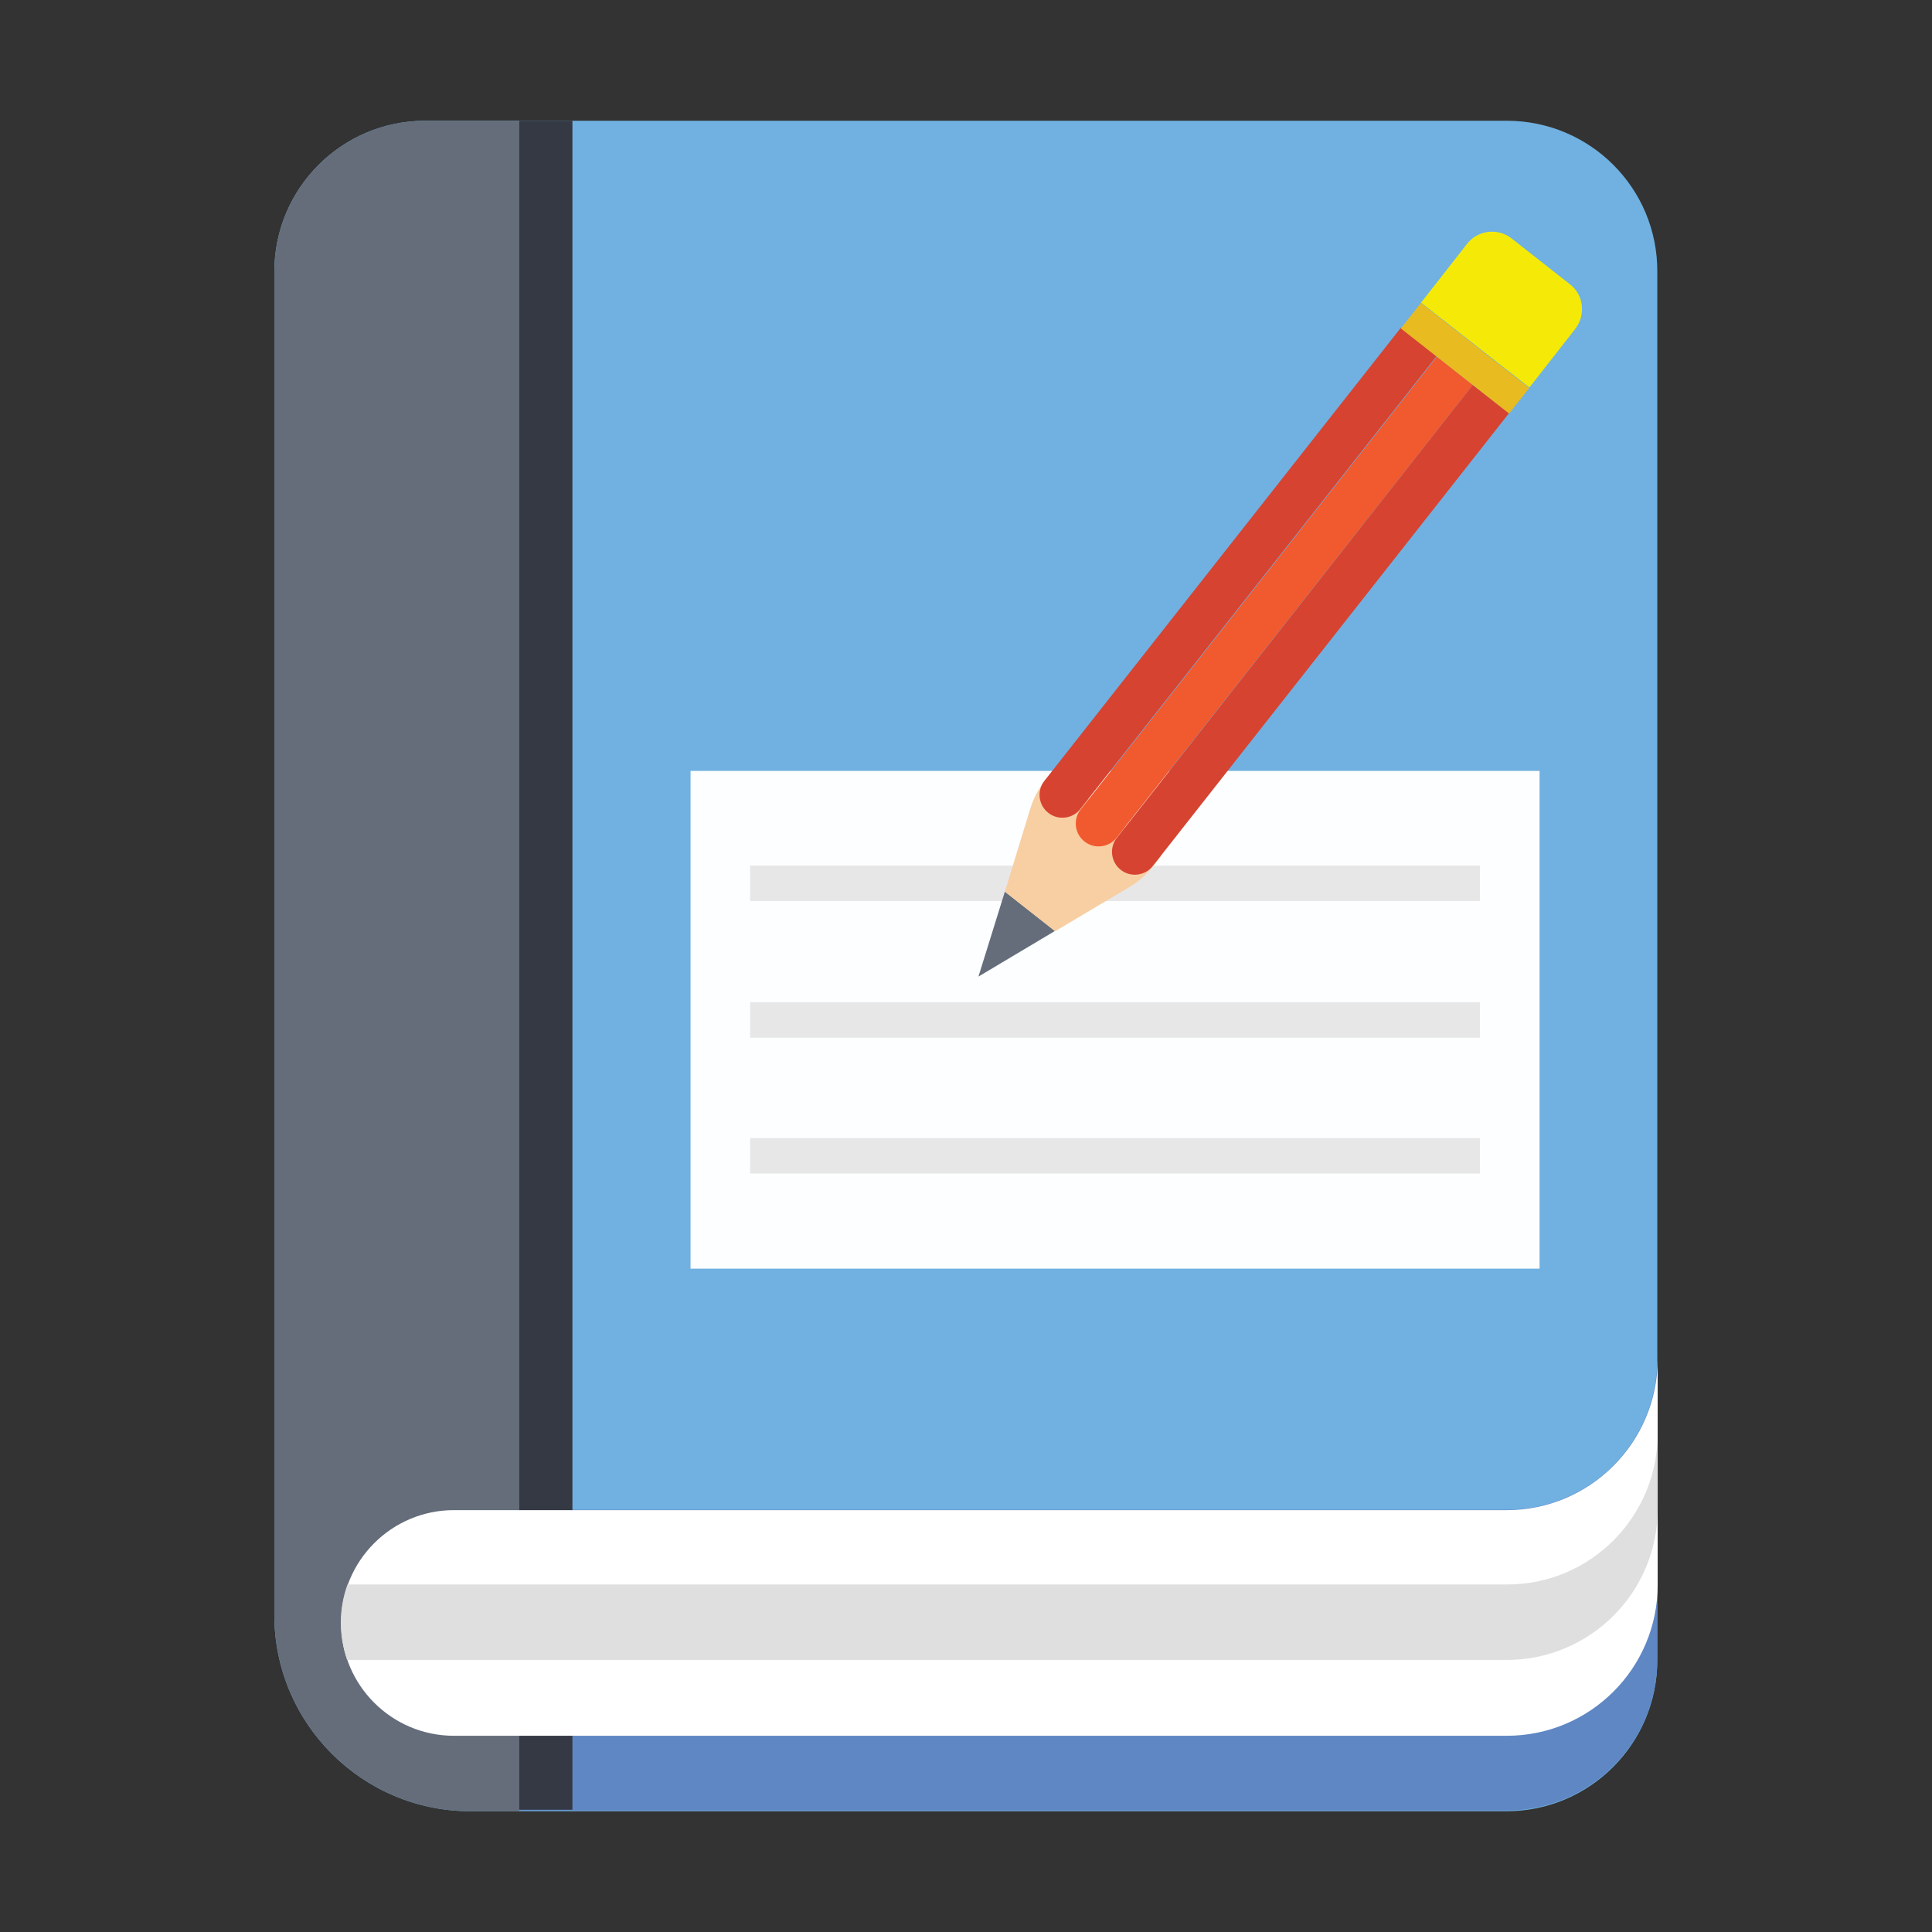 <?xml version="1.0" encoding="utf-8"?>
<!-- Generator: Adobe Illustrator 23.0.3, SVG Export Plug-In . SVG Version: 6.00 Build 0)  -->
<svg version="1.1" id="Capa_1" xmlns="http://www.w3.org/2000/svg" xmlns:xlink="http://www.w3.org/1999/xlink" x="0px" y="0px"
	 viewBox="0 0 512 512" style="enable-background:new 0 0 512 512;" xml:space="preserve">
<rect x="0" y="0" width="512" height="512" fill="#333333" stroke="none"/>
<style type="text/css">
	.st0{fill:#70B1E1;}
	.st1{fill:#5F87C4;}
	.st2{fill:#656D7A;}
	.st3{fill:#353944;}
	.st4{fill:#FFFFFF;}
	.st5{fill:#DFDFDF;}
	.st6{fill:#FDFEFF;}
	.st7{fill:#E8E7E8;}
	.st8{fill:#F7CFA3;}
	.st9{fill:#D64331;}
	.st10{fill:#F1592F;}
	.st11{fill:#E8BB20;}
	.st12{fill:#F5EA07;}
</style>
<path class="st0" d="M399.3,32H112.7c-22.1,0-40,17.9-40,40v356c0,28.7,23.3,52,52,52h274.5c22.1,0,40-17.9,40-40V72
	C439.3,49.9,421.4,32,399.3,32z"/>
<path class="st1" d="M399.3,479.8H123.6v-79.7h275.6c22.2,0,40-17.9,40-40v79.6C439.3,461.9,421.3,479.8,399.3,479.8z"/>
<path class="st2" d="M112.7,32c-22.1,0-40,17.9-40,40v356c0,28.7,23.3,52,52,52h12.9V32H112.7z"/>
<rect x="137.6" y="32" class="st3" width="14.1" height="447.6"/>
<path class="st4" d="M399.3,400.2h-279c-16.5,0-29.9,13.4-29.9,29.9s13.4,29.9,29.9,29.9h279c22.1,0,40-17.9,40-40v-59.8
	C439.3,382.2,421.4,400.2,399.3,400.2z"/>
<path class="st5" d="M439.3,379.9v20c0,22.1-17.9,40-40,40H92c-2.2-6.3-2.3-13.4,0.1-20h307.2C421.4,420,439.3,402,439.3,379.9z"/>
<rect x="183" y="204.3" class="st6" width="225" height="131.9"/>
<g>
	<rect x="198.8" y="229.4" class="st7" width="193.4" height="9.4"/>
	<rect x="198.8" y="265.6" class="st7" width="193.4" height="9.4"/>
	<rect x="198.8" y="301.6" class="st7" width="193.4" height="9.4"/>
</g>
<polygon class="st2" points="266.3,236.3 259.3,258.8 279.6,246.7 "/>
<path class="st8" d="M279,204.3l-2.3,2.9c-1.6,2-2.8,4.4-3.6,6.9l-6.8,22.2l13.3,10.5l20-11.9c2.2-1.3,4.2-3.1,5.8-5.1l2.3-2.9
	L279,204.3z"/>
<path class="st9" d="M390.3,102L296,222c-2.1,2.6-1.6,6.5,1,8.5c2.6,2.1,6.5,1.6,8.5-1l94.4-120L390.3,102z"/>
<path class="st10" d="M380.8,94.5l-94.4,120c-2.1,2.6-1.6,6.5,1,8.5c2.6,2.1,6.5,1.6,8.5-1l94.4-120L380.8,94.5z"/>
<path class="st9" d="M371.2,86.9l-94.4,120c-2.1,2.6-1.6,6.5,1,8.5c2.6,2.1,6.5,1.6,8.5-1l94.4-120L371.2,86.9z"/>
<rect x="383.9" y="76.6" transform="matrix(0.618 -0.786 0.786 0.618 73.783 341.442)" class="st11" width="8.6" height="36.5"/>
<path class="st12" d="M416,75.3l-15.4-12.1c-3.7-2.9-9-2.2-11.8,1.4l-12.2,15.6l28.7,22.5l12.2-15.6C420.3,83.4,419.7,78.1,416,75.3
	z"/>
</svg>
